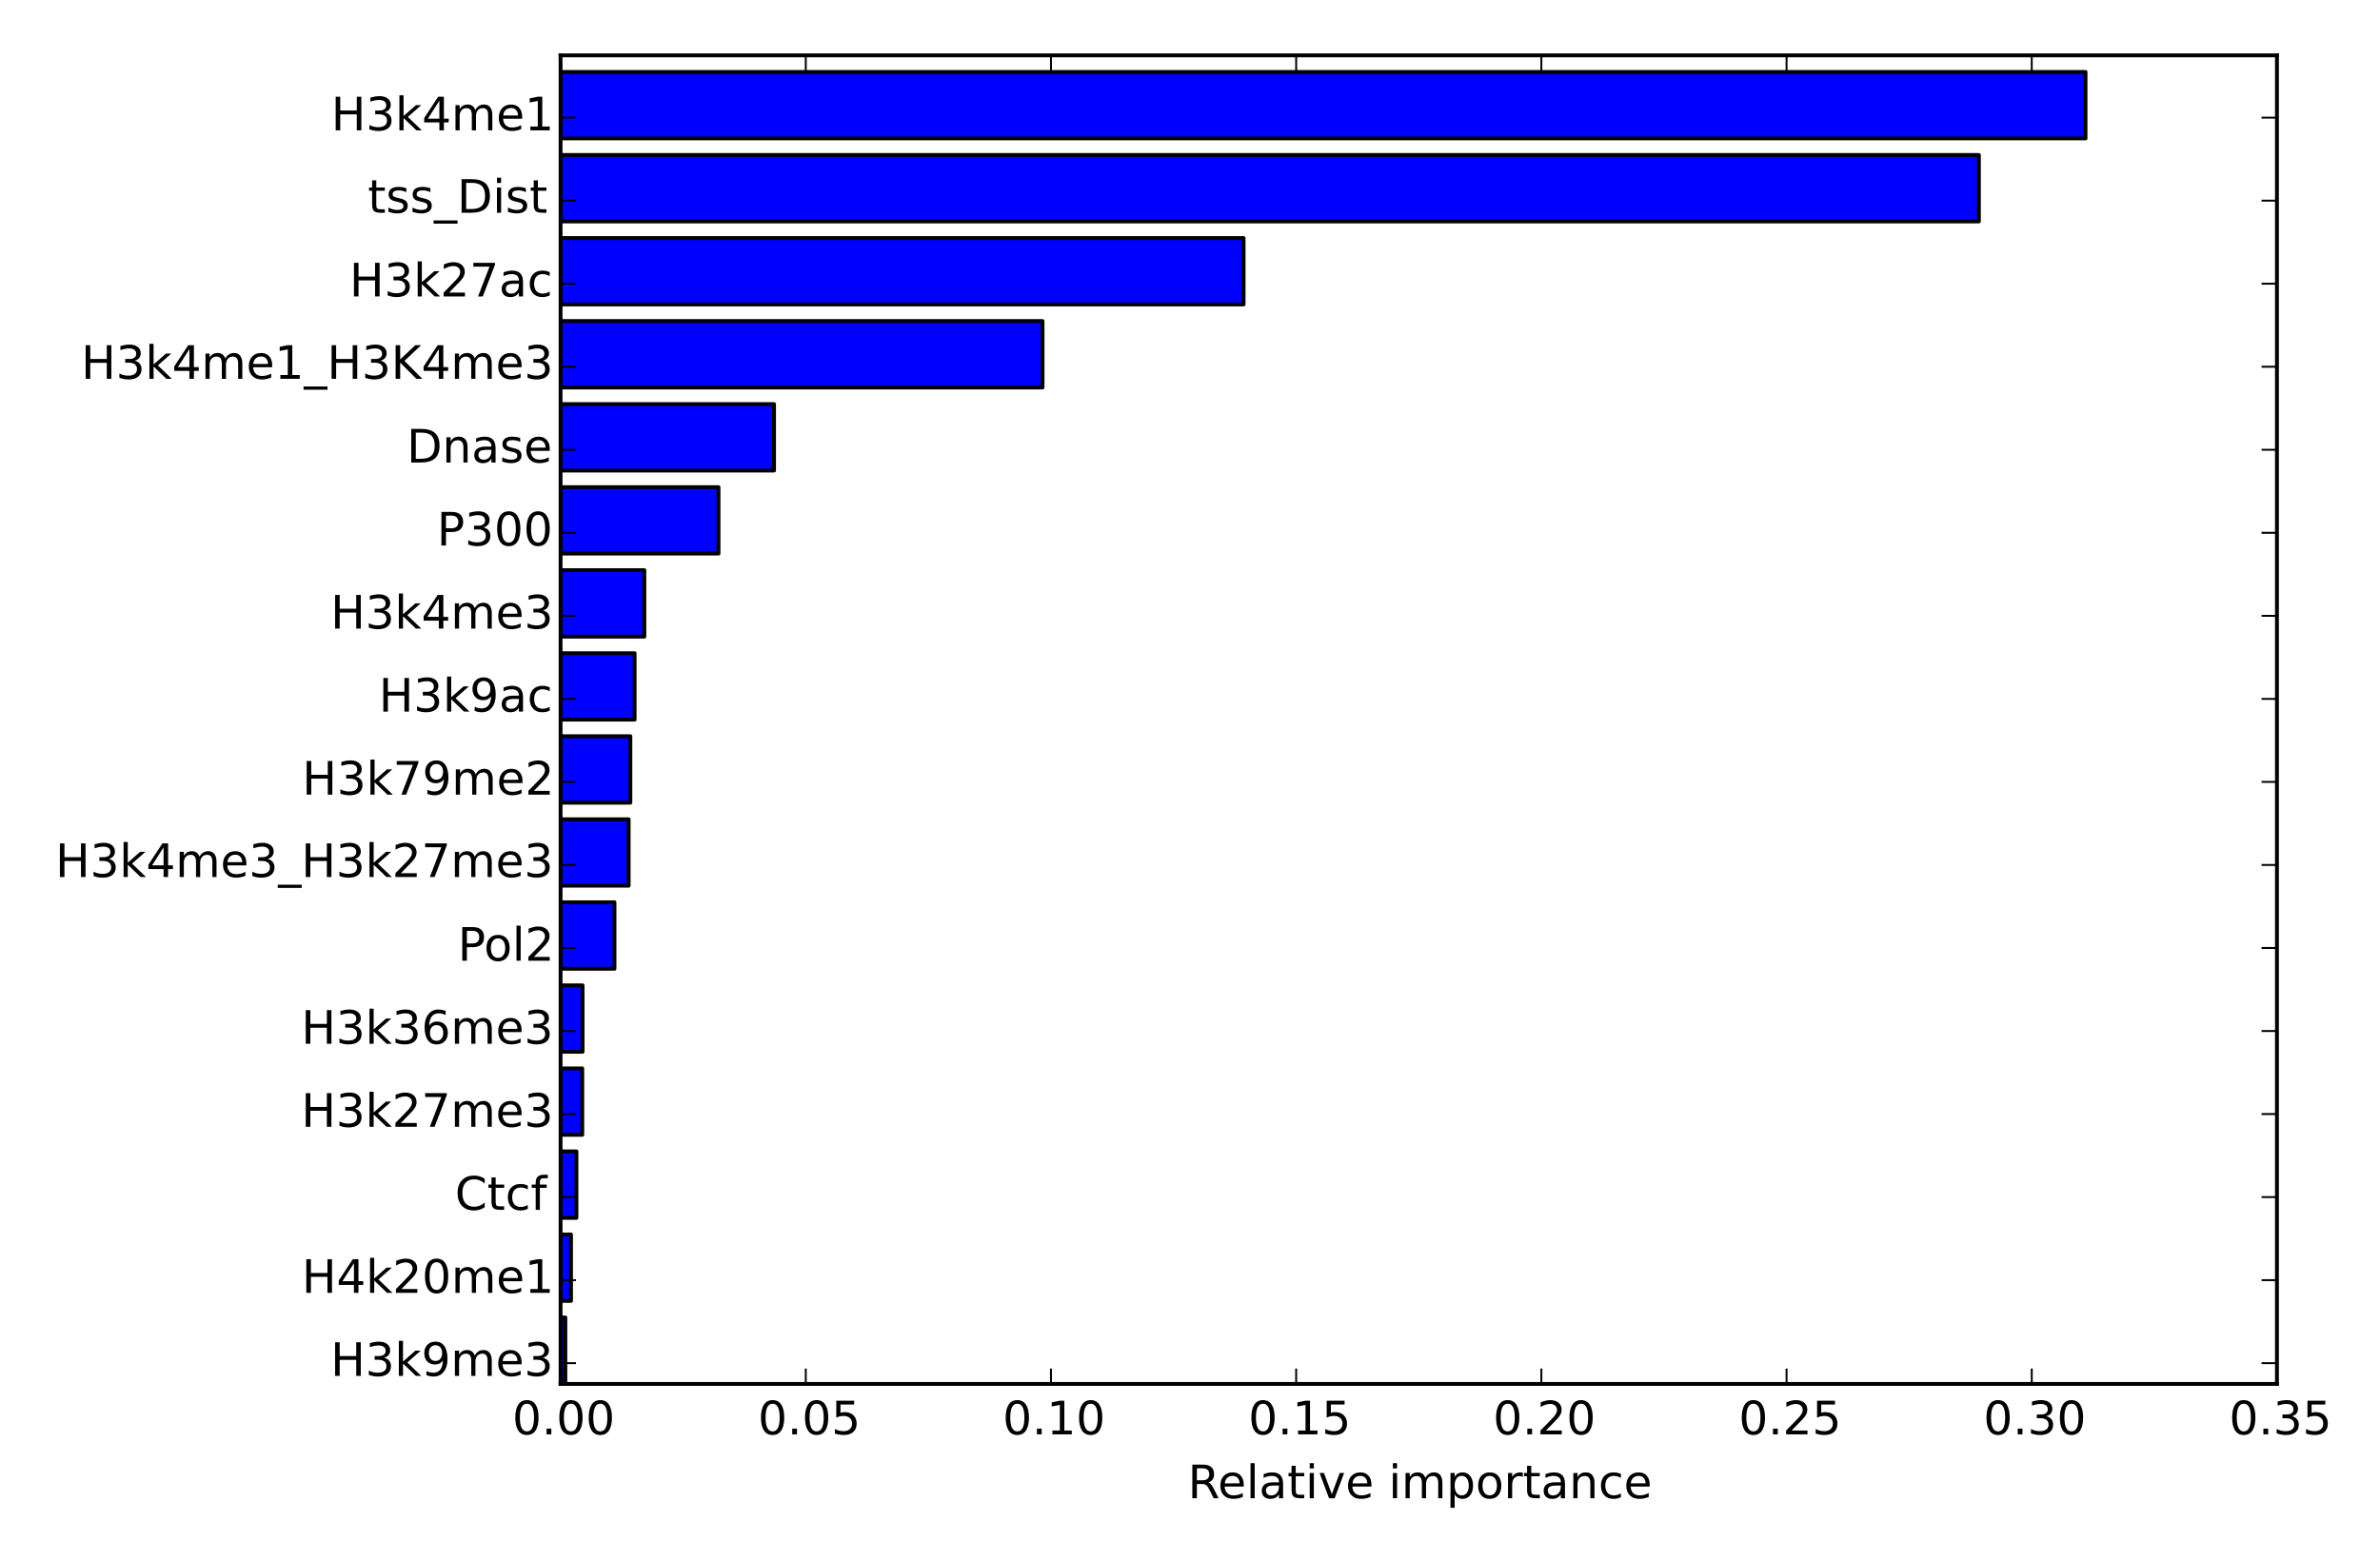 <?xml version="1.0" encoding="utf-8" standalone="no"?>
<!DOCTYPE svg PUBLIC "-//W3C//DTD SVG 1.1//EN"
  "http://www.w3.org/Graphics/SVG/1.1/DTD/svg11.dtd">
<!-- Created with matplotlib (http://matplotlib.org/) -->
<svg height="406pt" version="1.1" viewBox="0 0 619 406" width="619pt" xmlns="http://www.w3.org/2000/svg" xmlns:xlink="http://www.w3.org/1999/xlink">
 <defs>
  <style type="text/css">
*{stroke-linecap:butt;stroke-linejoin:round;}
  </style>
 </defs>
 <g id="figure_1">
  <g id="patch_1">
   <path d="
M0 406.627
L619.037 406.627
L619.037 0
L0 0
z
" style="fill:#ffffff;"/>
  </g>
  <g id="axes_1">
   <g id="patch_2">
    <path d="
M145.797 360
L592.197 360
L592.197 14.4
L145.797 14.4
z
" style="fill:#ffffff;"/>
   </g>
   <g id="patch_3">
    <path clip-path="url(#p7274e1cdaf)" d="
M145.797 360
L147.034 360
L147.034 342.72
L145.797 342.72
z
" style="fill:#0000ff;stroke:#000000;stroke-linejoin:miter;"/>
   </g>
   <g id="patch_4">
    <path clip-path="url(#p7274e1cdaf)" d="
M145.797 338.4
L148.512 338.4
L148.512 321.12
L145.797 321.12
z
" style="fill:#0000ff;stroke:#000000;stroke-linejoin:miter;"/>
   </g>
   <g id="patch_5">
    <path clip-path="url(#p7274e1cdaf)" d="
M145.797 316.8
L149.923 316.8
L149.923 299.52
L145.797 299.52
z
" style="fill:#0000ff;stroke:#000000;stroke-linejoin:miter;"/>
   </g>
   <g id="patch_6">
    <path clip-path="url(#p7274e1cdaf)" d="
M145.797 295.2
L151.437 295.2
L151.437 277.92
L145.797 277.92
z
" style="fill:#0000ff;stroke:#000000;stroke-linejoin:miter;"/>
   </g>
   <g id="patch_7">
    <path clip-path="url(#p7274e1cdaf)" d="
M145.797 273.6
L151.516 273.6
L151.516 256.32
L145.797 256.32
z
" style="fill:#0000ff;stroke:#000000;stroke-linejoin:miter;"/>
   </g>
   <g id="patch_8">
    <path clip-path="url(#p7274e1cdaf)" d="
M145.797 252
L159.814 252
L159.814 234.72
L145.797 234.72
z
" style="fill:#0000ff;stroke:#000000;stroke-linejoin:miter;"/>
   </g>
   <g id="patch_9">
    <path clip-path="url(#p7274e1cdaf)" d="
M145.797 230.4
L163.503 230.4
L163.503 213.12
L145.797 213.12
z
" style="fill:#0000ff;stroke:#000000;stroke-linejoin:miter;"/>
   </g>
   <g id="patch_10">
    <path clip-path="url(#p7274e1cdaf)" d="
M145.797 208.8
L163.947 208.8
L163.947 191.52
L145.797 191.52
z
" style="fill:#0000ff;stroke:#000000;stroke-linejoin:miter;"/>
   </g>
   <g id="patch_11">
    <path clip-path="url(#p7274e1cdaf)" d="
M145.797 187.2
L165.055 187.2
L165.055 169.92
L145.797 169.92
z
" style="fill:#0000ff;stroke:#000000;stroke-linejoin:miter;"/>
   </g>
   <g id="patch_12">
    <path clip-path="url(#p7274e1cdaf)" d="
M145.797 165.6
L167.585 165.6
L167.585 148.32
L145.797 148.32
z
" style="fill:#0000ff;stroke:#000000;stroke-linejoin:miter;"/>
   </g>
   <g id="patch_13">
    <path clip-path="url(#p7274e1cdaf)" d="
M145.797 144
L186.872 144
L186.872 126.72
L145.797 126.72
z
" style="fill:#0000ff;stroke:#000000;stroke-linejoin:miter;"/>
   </g>
   <g id="patch_14">
    <path clip-path="url(#p7274e1cdaf)" d="
M145.797 122.4
L201.315 122.4
L201.315 105.12
L145.797 105.12
z
" style="fill:#0000ff;stroke:#000000;stroke-linejoin:miter;"/>
   </g>
   <g id="patch_15">
    <path clip-path="url(#p7274e1cdaf)" d="
M145.797 100.8
L271.144 100.8
L271.144 83.52
L145.797 83.52
z
" style="fill:#0000ff;stroke:#000000;stroke-linejoin:miter;"/>
   </g>
   <g id="patch_16">
    <path clip-path="url(#p7274e1cdaf)" d="
M145.797 79.2
L323.434 79.2
L323.434 61.92
L145.797 61.92
z
" style="fill:#0000ff;stroke:#000000;stroke-linejoin:miter;"/>
   </g>
   <g id="patch_17">
    <path clip-path="url(#p7274e1cdaf)" d="
M145.797 57.6
L514.678 57.6
L514.678 40.32
L145.797 40.32
z
" style="fill:#0000ff;stroke:#000000;stroke-linejoin:miter;"/>
   </g>
   <g id="patch_18">
    <path clip-path="url(#p7274e1cdaf)" d="
M145.797 36
L542.411 36
L542.411 18.72
L145.797 18.72
z
" style="fill:#0000ff;stroke:#000000;stroke-linejoin:miter;"/>
   </g>
   <g id="patch_19">
    <path d="
M145.797 14.4
L592.197 14.4" style="fill:none;stroke:#000000;stroke-linecap:square;stroke-linejoin:miter;"/>
   </g>
   <g id="patch_20">
    <path d="
M592.197 360
L592.197 14.4" style="fill:none;stroke:#000000;stroke-linecap:square;stroke-linejoin:miter;"/>
   </g>
   <g id="patch_21">
    <path d="
M145.797 360
L592.197 360" style="fill:none;stroke:#000000;stroke-linecap:square;stroke-linejoin:miter;"/>
   </g>
   <g id="patch_22">
    <path d="
M145.797 360
L145.797 14.4" style="fill:none;stroke:#000000;stroke-linecap:square;stroke-linejoin:miter;"/>
   </g>
   <g id="matplotlib.axis_1">
    <g id="xtick_1">
     <g id="line2d_1">
      <defs>
       <path d="
M0 0
L0 -4" id="m93b0483c22" style="stroke:#000000;stroke-width:0.5;"/>
      </defs>
      <g>
       <use style="stroke:#000000;stroke-width:0.5;" x="145.797" xlink:href="#m93b0483c22" y="360.0"/>
      </g>
     </g>
     <g id="line2d_2">
      <defs>
       <path d="
M0 0
L0 4" id="m741efc42ff" style="stroke:#000000;stroke-width:0.5;"/>
      </defs>
      <g>
       <use style="stroke:#000000;stroke-width:0.5;" x="145.797" xlink:href="#m741efc42ff" y="14.4"/>
      </g>
     </g>
     <g id="text_1">
      <!-- 0.00 -->
      <defs>
       <path d="
M31.781 66.406
Q24.172 66.406 20.328 58.906
Q16.5 51.422 16.5 36.375
Q16.5 21.391 20.328 13.891
Q24.172 6.391 31.781 6.391
Q39.453 6.391 43.281 13.891
Q47.125 21.391 47.125 36.375
Q47.125 51.422 43.281 58.906
Q39.453 66.406 31.781 66.406
M31.781 74.219
Q44.047 74.219 50.516 64.516
Q56.984 54.828 56.984 36.375
Q56.984 17.969 50.516 8.266
Q44.047 -1.422 31.781 -1.422
Q19.531 -1.422 13.062 8.266
Q6.594 17.969 6.594 36.375
Q6.594 54.828 13.062 64.516
Q19.531 74.219 31.781 74.219" id="BitstreamVeraSans-Roman-30"/>
       <path d="
M10.688 12.406
L21 12.406
L21 0
L10.688 0
z
" id="BitstreamVeraSans-Roman-2e"/>
      </defs>
      <g transform="translate(133.232 373.118)scale(0.12 -0.12)">
       <use xlink:href="#BitstreamVeraSans-Roman-30"/>
       <use x="63.623" xlink:href="#BitstreamVeraSans-Roman-2e"/>
       <use x="95.41" xlink:href="#BitstreamVeraSans-Roman-30"/>
       <use x="159.033" xlink:href="#BitstreamVeraSans-Roman-30"/>
      </g>
     </g>
    </g>
    <g id="xtick_2">
     <g id="line2d_3">
      <g>
       <use style="stroke:#000000;stroke-width:0.5;" x="209.568" xlink:href="#m93b0483c22" y="360.0"/>
      </g>
     </g>
     <g id="line2d_4">
      <g>
       <use style="stroke:#000000;stroke-width:0.5;" x="209.568" xlink:href="#m741efc42ff" y="14.4"/>
      </g>
     </g>
     <g id="text_2">
      <!-- 0.05 -->
      <defs>
       <path d="
M10.797 72.906
L49.516 72.906
L49.516 64.594
L19.828 64.594
L19.828 46.734
Q21.969 47.469 24.109 47.828
Q26.266 48.188 28.422 48.188
Q40.625 48.188 47.75 41.5
Q54.891 34.812 54.891 23.391
Q54.891 11.625 47.562 5.094
Q40.234 -1.422 26.906 -1.422
Q22.312 -1.422 17.547 -0.641
Q12.797 0.141 7.719 1.703
L7.719 11.625
Q12.109 9.234 16.797 8.062
Q21.484 6.891 26.703 6.891
Q35.156 6.891 40.078 11.328
Q45.016 15.766 45.016 23.391
Q45.016 31 40.078 35.438
Q35.156 39.891 26.703 39.891
Q22.75 39.891 18.812 39.016
Q14.891 38.141 10.797 36.281
z
" id="BitstreamVeraSans-Roman-35"/>
      </defs>
      <g transform="translate(197.129 373.118)scale(0.12 -0.12)">
       <use xlink:href="#BitstreamVeraSans-Roman-30"/>
       <use x="63.623" xlink:href="#BitstreamVeraSans-Roman-2e"/>
       <use x="95.41" xlink:href="#BitstreamVeraSans-Roman-30"/>
       <use x="159.033" xlink:href="#BitstreamVeraSans-Roman-35"/>
      </g>
     </g>
    </g>
    <g id="xtick_3">
     <g id="line2d_5">
      <g>
       <use style="stroke:#000000;stroke-width:0.5;" x="273.34" xlink:href="#m93b0483c22" y="360.0"/>
      </g>
     </g>
     <g id="line2d_6">
      <g>
       <use style="stroke:#000000;stroke-width:0.5;" x="273.34" xlink:href="#m741efc42ff" y="14.4"/>
      </g>
     </g>
     <g id="text_3">
      <!-- 0.10 -->
      <defs>
       <path d="
M12.406 8.297
L28.516 8.297
L28.516 63.922
L10.984 60.406
L10.984 69.391
L28.422 72.906
L38.281 72.906
L38.281 8.297
L54.391 8.297
L54.391 0
L12.406 0
z
" id="BitstreamVeraSans-Roman-31"/>
      </defs>
      <g transform="translate(260.774 373.118)scale(0.12 -0.12)">
       <use xlink:href="#BitstreamVeraSans-Roman-30"/>
       <use x="63.623" xlink:href="#BitstreamVeraSans-Roman-2e"/>
       <use x="95.41" xlink:href="#BitstreamVeraSans-Roman-31"/>
       <use x="159.033" xlink:href="#BitstreamVeraSans-Roman-30"/>
      </g>
     </g>
    </g>
    <g id="xtick_4">
     <g id="line2d_7">
      <g>
       <use style="stroke:#000000;stroke-width:0.5;" x="337.111" xlink:href="#m93b0483c22" y="360.0"/>
      </g>
     </g>
     <g id="line2d_8">
      <g>
       <use style="stroke:#000000;stroke-width:0.5;" x="337.111" xlink:href="#m741efc42ff" y="14.4"/>
      </g>
     </g>
     <g id="text_4">
      <!-- 0.15 -->
      <g transform="translate(324.671 373.118)scale(0.12 -0.12)">
       <use xlink:href="#BitstreamVeraSans-Roman-30"/>
       <use x="63.623" xlink:href="#BitstreamVeraSans-Roman-2e"/>
       <use x="95.41" xlink:href="#BitstreamVeraSans-Roman-31"/>
       <use x="159.033" xlink:href="#BitstreamVeraSans-Roman-35"/>
      </g>
     </g>
    </g>
    <g id="xtick_5">
     <g id="line2d_9">
      <g>
       <use style="stroke:#000000;stroke-width:0.5;" x="400.883" xlink:href="#m93b0483c22" y="360.0"/>
      </g>
     </g>
     <g id="line2d_10">
      <g>
       <use style="stroke:#000000;stroke-width:0.5;" x="400.883" xlink:href="#m741efc42ff" y="14.4"/>
      </g>
     </g>
     <g id="text_5">
      <!-- 0.20 -->
      <defs>
       <path d="
M19.188 8.297
L53.609 8.297
L53.609 0
L7.328 0
L7.328 8.297
Q12.938 14.109 22.625 23.891
Q32.328 33.688 34.812 36.531
Q39.547 41.844 41.422 45.531
Q43.312 49.219 43.312 52.781
Q43.312 58.594 39.234 62.25
Q35.156 65.922 28.609 65.922
Q23.969 65.922 18.812 64.312
Q13.672 62.703 7.812 59.422
L7.812 69.391
Q13.766 71.781 18.938 73
Q24.125 74.219 28.422 74.219
Q39.75 74.219 46.484 68.547
Q53.219 62.891 53.219 53.422
Q53.219 48.922 51.531 44.891
Q49.859 40.875 45.406 35.406
Q44.188 33.984 37.641 27.219
Q31.109 20.453 19.188 8.297" id="BitstreamVeraSans-Roman-32"/>
      </defs>
      <g transform="translate(388.317 373.118)scale(0.12 -0.12)">
       <use xlink:href="#BitstreamVeraSans-Roman-30"/>
       <use x="63.623" xlink:href="#BitstreamVeraSans-Roman-2e"/>
       <use x="95.41" xlink:href="#BitstreamVeraSans-Roman-32"/>
       <use x="159.033" xlink:href="#BitstreamVeraSans-Roman-30"/>
      </g>
     </g>
    </g>
    <g id="xtick_6">
     <g id="line2d_11">
      <g>
       <use style="stroke:#000000;stroke-width:0.5;" x="464.654" xlink:href="#m93b0483c22" y="360.0"/>
      </g>
     </g>
     <g id="line2d_12">
      <g>
       <use style="stroke:#000000;stroke-width:0.5;" x="464.654" xlink:href="#m741efc42ff" y="14.4"/>
      </g>
     </g>
     <g id="text_6">
      <!-- 0.25 -->
      <g transform="translate(452.214 373.118)scale(0.12 -0.12)">
       <use xlink:href="#BitstreamVeraSans-Roman-30"/>
       <use x="63.623" xlink:href="#BitstreamVeraSans-Roman-2e"/>
       <use x="95.41" xlink:href="#BitstreamVeraSans-Roman-32"/>
       <use x="159.033" xlink:href="#BitstreamVeraSans-Roman-35"/>
      </g>
     </g>
    </g>
    <g id="xtick_7">
     <g id="line2d_13">
      <g>
       <use style="stroke:#000000;stroke-width:0.5;" x="528.425" xlink:href="#m93b0483c22" y="360.0"/>
      </g>
     </g>
     <g id="line2d_14">
      <g>
       <use style="stroke:#000000;stroke-width:0.5;" x="528.425" xlink:href="#m741efc42ff" y="14.4"/>
      </g>
     </g>
     <g id="text_7">
      <!-- 0.30 -->
      <defs>
       <path d="
M40.578 39.312
Q47.656 37.797 51.625 33
Q55.609 28.219 55.609 21.188
Q55.609 10.406 48.188 4.484
Q40.766 -1.422 27.094 -1.422
Q22.516 -1.422 17.656 -0.516
Q12.797 0.391 7.625 2.203
L7.625 11.719
Q11.719 9.328 16.594 8.109
Q21.484 6.891 26.812 6.891
Q36.078 6.891 40.938 10.547
Q45.797 14.203 45.797 21.188
Q45.797 27.641 41.281 31.266
Q36.766 34.906 28.719 34.906
L20.219 34.906
L20.219 43.016
L29.109 43.016
Q36.375 43.016 40.234 45.922
Q44.094 48.828 44.094 54.297
Q44.094 59.906 40.109 62.906
Q36.141 65.922 28.719 65.922
Q24.656 65.922 20.016 65.031
Q15.375 64.156 9.812 62.312
L9.812 71.094
Q15.438 72.656 20.344 73.438
Q25.25 74.219 29.594 74.219
Q40.828 74.219 47.359 69.109
Q53.906 64.016 53.906 55.328
Q53.906 49.266 50.438 45.094
Q46.969 40.922 40.578 39.312" id="BitstreamVeraSans-Roman-33"/>
      </defs>
      <g transform="translate(515.86 373.118)scale(0.12 -0.12)">
       <use xlink:href="#BitstreamVeraSans-Roman-30"/>
       <use x="63.623" xlink:href="#BitstreamVeraSans-Roman-2e"/>
       <use x="95.41" xlink:href="#BitstreamVeraSans-Roman-33"/>
       <use x="159.033" xlink:href="#BitstreamVeraSans-Roman-30"/>
      </g>
     </g>
    </g>
    <g id="xtick_8">
     <g id="line2d_15">
      <g>
       <use style="stroke:#000000;stroke-width:0.5;" x="592.197" xlink:href="#m93b0483c22" y="360.0"/>
      </g>
     </g>
     <g id="line2d_16">
      <g>
       <use style="stroke:#000000;stroke-width:0.5;" x="592.197" xlink:href="#m741efc42ff" y="14.4"/>
      </g>
     </g>
     <g id="text_8">
      <!-- 0.35 -->
      <g transform="translate(579.757 373.118)scale(0.12 -0.12)">
       <use xlink:href="#BitstreamVeraSans-Roman-30"/>
       <use x="63.623" xlink:href="#BitstreamVeraSans-Roman-2e"/>
       <use x="95.41" xlink:href="#BitstreamVeraSans-Roman-33"/>
       <use x="159.033" xlink:href="#BitstreamVeraSans-Roman-35"/>
      </g>
     </g>
    </g>
    <g id="text_9">
     <!-- Relative importance -->
     <defs>
      <path id="BitstreamVeraSans-Roman-20"/>
      <path d="
M54.891 33.016
L54.891 0
L45.906 0
L45.906 32.719
Q45.906 40.484 42.875 44.328
Q39.844 48.188 33.797 48.188
Q26.516 48.188 22.312 43.547
Q18.109 38.922 18.109 30.906
L18.109 0
L9.078 0
L9.078 54.688
L18.109 54.688
L18.109 46.188
Q21.344 51.125 25.703 53.562
Q30.078 56 35.797 56
Q45.219 56 50.047 50.172
Q54.891 44.344 54.891 33.016" id="BitstreamVeraSans-Roman-6e"/>
      <path d="
M41.109 46.297
Q39.594 47.172 37.812 47.578
Q36.031 48 33.891 48
Q26.266 48 22.188 43.047
Q18.109 38.094 18.109 28.812
L18.109 0
L9.078 0
L9.078 54.688
L18.109 54.688
L18.109 46.188
Q20.953 51.172 25.484 53.578
Q30.031 56 36.531 56
Q37.453 56 38.578 55.875
Q39.703 55.766 41.062 55.516
z
" id="BitstreamVeraSans-Roman-72"/>
      <path d="
M52 44.188
Q55.375 50.25 60.062 53.125
Q64.75 56 71.094 56
Q79.641 56 84.281 50.016
Q88.922 44.047 88.922 33.016
L88.922 0
L79.891 0
L79.891 32.719
Q79.891 40.578 77.094 44.375
Q74.312 48.188 68.609 48.188
Q61.625 48.188 57.562 43.547
Q53.516 38.922 53.516 30.906
L53.516 0
L44.484 0
L44.484 32.719
Q44.484 40.625 41.703 44.406
Q38.922 48.188 33.109 48.188
Q26.219 48.188 22.156 43.531
Q18.109 38.875 18.109 30.906
L18.109 0
L9.078 0
L9.078 54.688
L18.109 54.688
L18.109 46.188
Q21.188 51.219 25.484 53.609
Q29.781 56 35.688 56
Q41.656 56 45.828 52.969
Q50 49.953 52 44.188" id="BitstreamVeraSans-Roman-6d"/>
      <path d="
M30.609 48.391
Q23.391 48.391 19.188 42.75
Q14.984 37.109 14.984 27.297
Q14.984 17.484 19.156 11.844
Q23.344 6.203 30.609 6.203
Q37.797 6.203 41.984 11.859
Q46.188 17.531 46.188 27.297
Q46.188 37.016 41.984 42.703
Q37.797 48.391 30.609 48.391
M30.609 56
Q42.328 56 49.016 48.375
Q55.719 40.766 55.719 27.297
Q55.719 13.875 49.016 6.219
Q42.328 -1.422 30.609 -1.422
Q18.844 -1.422 12.172 6.219
Q5.516 13.875 5.516 27.297
Q5.516 40.766 12.172 48.375
Q18.844 56 30.609 56" id="BitstreamVeraSans-Roman-6f"/>
      <path d="
M9.422 75.984
L18.406 75.984
L18.406 0
L9.422 0
z
" id="BitstreamVeraSans-Roman-6c"/>
      <path d="
M2.984 54.688
L12.5 54.688
L29.594 8.797
L46.688 54.688
L56.203 54.688
L35.688 0
L23.484 0
z
" id="BitstreamVeraSans-Roman-76"/>
      <path d="
M44.391 34.188
Q47.562 33.109 50.562 29.594
Q53.562 26.078 56.594 19.922
L66.609 0
L56 0
L46.688 18.703
Q43.062 26.031 39.672 28.422
Q36.281 30.812 30.422 30.812
L19.672 30.812
L19.672 0
L9.812 0
L9.812 72.906
L32.078 72.906
Q44.578 72.906 50.734 67.672
Q56.891 62.453 56.891 51.906
Q56.891 45.016 53.688 40.469
Q50.484 35.938 44.391 34.188
M19.672 64.797
L19.672 38.922
L32.078 38.922
Q39.203 38.922 42.844 42.219
Q46.484 45.516 46.484 51.906
Q46.484 58.297 42.844 61.547
Q39.203 64.797 32.078 64.797
z
" id="BitstreamVeraSans-Roman-52"/>
      <path d="
M9.422 54.688
L18.406 54.688
L18.406 0
L9.422 0
z

M9.422 75.984
L18.406 75.984
L18.406 64.594
L9.422 64.594
z
" id="BitstreamVeraSans-Roman-69"/>
      <path d="
M48.781 52.594
L48.781 44.188
Q44.969 46.297 41.141 47.344
Q37.312 48.391 33.406 48.391
Q24.656 48.391 19.812 42.844
Q14.984 37.312 14.984 27.297
Q14.984 17.281 19.812 11.734
Q24.656 6.203 33.406 6.203
Q37.312 6.203 41.141 7.25
Q44.969 8.297 48.781 10.406
L48.781 2.094
Q45.016 0.344 40.984 -0.531
Q36.969 -1.422 32.422 -1.422
Q20.062 -1.422 12.781 6.344
Q5.516 14.109 5.516 27.297
Q5.516 40.672 12.859 48.328
Q20.219 56 33.016 56
Q37.156 56 41.109 55.141
Q45.062 54.297 48.781 52.594" id="BitstreamVeraSans-Roman-63"/>
      <path d="
M56.203 29.594
L56.203 25.203
L14.891 25.203
Q15.484 15.922 20.484 11.062
Q25.484 6.203 34.422 6.203
Q39.594 6.203 44.453 7.469
Q49.312 8.734 54.109 11.281
L54.109 2.781
Q49.266 0.734 44.188 -0.344
Q39.109 -1.422 33.891 -1.422
Q20.797 -1.422 13.156 6.188
Q5.516 13.812 5.516 26.812
Q5.516 40.234 12.766 48.109
Q20.016 56 32.328 56
Q43.359 56 49.781 48.891
Q56.203 41.797 56.203 29.594
M47.219 32.234
Q47.125 39.594 43.094 43.984
Q39.062 48.391 32.422 48.391
Q24.906 48.391 20.391 44.141
Q15.875 39.891 15.188 32.172
z
" id="BitstreamVeraSans-Roman-65"/>
      <path d="
M18.312 70.219
L18.312 54.688
L36.812 54.688
L36.812 47.703
L18.312 47.703
L18.312 18.016
Q18.312 11.328 20.141 9.422
Q21.969 7.516 27.594 7.516
L36.812 7.516
L36.812 0
L27.594 0
Q17.188 0 13.234 3.875
Q9.281 7.766 9.281 18.016
L9.281 47.703
L2.688 47.703
L2.688 54.688
L9.281 54.688
L9.281 70.219
z
" id="BitstreamVeraSans-Roman-74"/>
      <path d="
M34.281 27.484
Q23.391 27.484 19.188 25
Q14.984 22.516 14.984 16.5
Q14.984 11.719 18.141 8.906
Q21.297 6.109 26.703 6.109
Q34.188 6.109 38.703 11.406
Q43.219 16.703 43.219 25.484
L43.219 27.484
z

M52.203 31.203
L52.203 0
L43.219 0
L43.219 8.297
Q40.141 3.328 35.547 0.953
Q30.953 -1.422 24.312 -1.422
Q15.922 -1.422 10.953 3.297
Q6 8.016 6 15.922
Q6 25.141 12.172 29.828
Q18.359 34.516 30.609 34.516
L43.219 34.516
L43.219 35.406
Q43.219 41.609 39.141 45
Q35.062 48.391 27.688 48.391
Q23 48.391 18.547 47.266
Q14.109 46.141 10.016 43.891
L10.016 52.203
Q14.938 54.109 19.578 55.047
Q24.219 56 28.609 56
Q40.484 56 46.344 49.844
Q52.203 43.703 52.203 31.203" id="BitstreamVeraSans-Roman-61"/>
      <path d="
M18.109 8.203
L18.109 -20.797
L9.078 -20.797
L9.078 54.688
L18.109 54.688
L18.109 46.391
Q20.953 51.266 25.266 53.625
Q29.594 56 35.594 56
Q45.562 56 51.781 48.094
Q58.016 40.188 58.016 27.297
Q58.016 14.406 51.781 6.484
Q45.562 -1.422 35.594 -1.422
Q29.594 -1.422 25.266 0.953
Q20.953 3.328 18.109 8.203
M48.688 27.297
Q48.688 37.203 44.609 42.844
Q40.531 48.484 33.406 48.484
Q26.266 48.484 22.188 42.844
Q18.109 37.203 18.109 27.297
Q18.109 17.391 22.188 11.75
Q26.266 6.109 33.406 6.109
Q40.531 6.109 44.609 11.75
Q48.688 17.391 48.688 27.297" id="BitstreamVeraSans-Roman-70"/>
     </defs>
     <g transform="translate(308.932 389.732)scale(0.12 -0.12)">
      <use xlink:href="#BitstreamVeraSans-Roman-52"/>
      <use x="64.982" xlink:href="#BitstreamVeraSans-Roman-65"/>
      <use x="126.506" xlink:href="#BitstreamVeraSans-Roman-6c"/>
      <use x="154.289" xlink:href="#BitstreamVeraSans-Roman-61"/>
      <use x="215.568" xlink:href="#BitstreamVeraSans-Roman-74"/>
      <use x="254.777" xlink:href="#BitstreamVeraSans-Roman-69"/>
      <use x="282.561" xlink:href="#BitstreamVeraSans-Roman-76"/>
      <use x="341.74" xlink:href="#BitstreamVeraSans-Roman-65"/>
      <use x="403.264" xlink:href="#BitstreamVeraSans-Roman-20"/>
      <use x="435.051" xlink:href="#BitstreamVeraSans-Roman-69"/>
      <use x="462.834" xlink:href="#BitstreamVeraSans-Roman-6d"/>
      <use x="560.246" xlink:href="#BitstreamVeraSans-Roman-70"/>
      <use x="623.723" xlink:href="#BitstreamVeraSans-Roman-6f"/>
      <use x="684.904" xlink:href="#BitstreamVeraSans-Roman-72"/>
      <use x="726.018" xlink:href="#BitstreamVeraSans-Roman-74"/>
      <use x="765.227" xlink:href="#BitstreamVeraSans-Roman-61"/>
      <use x="826.506" xlink:href="#BitstreamVeraSans-Roman-6e"/>
      <use x="889.885" xlink:href="#BitstreamVeraSans-Roman-63"/>
      <use x="944.865" xlink:href="#BitstreamVeraSans-Roman-65"/>
     </g>
    </g>
   </g>
   <g id="matplotlib.axis_2">
    <g id="ytick_1">
     <g id="line2d_17">
      <defs>
       <path d="
M0 0
L4 0" id="m728421d6d4" style="stroke:#000000;stroke-width:0.5;"/>
      </defs>
      <g>
       <use style="stroke:#000000;stroke-width:0.5;" x="145.797" xlink:href="#m728421d6d4" y="354.6"/>
      </g>
     </g>
     <g id="line2d_18">
      <defs>
       <path d="
M0 0
L-4 0" id="mcb0005524f" style="stroke:#000000;stroke-width:0.5;"/>
      </defs>
      <g>
       <use style="stroke:#000000;stroke-width:0.5;" x="592.197" xlink:href="#mcb0005524f" y="354.6"/>
      </g>
     </g>
     <g id="text_10">
      <!-- H3k9me3 -->
      <defs>
       <path d="
M10.984 1.516
L10.984 10.5
Q14.703 8.734 18.5 7.812
Q22.312 6.891 25.984 6.891
Q35.75 6.891 40.891 13.453
Q46.047 20.016 46.781 33.406
Q43.953 29.203 39.594 26.953
Q35.25 24.703 29.984 24.703
Q19.047 24.703 12.672 31.312
Q6.297 37.938 6.297 49.422
Q6.297 60.641 12.938 67.422
Q19.578 74.219 30.609 74.219
Q43.266 74.219 49.922 64.516
Q56.594 54.828 56.594 36.375
Q56.594 19.141 48.406 8.859
Q40.234 -1.422 26.422 -1.422
Q22.703 -1.422 18.891 -0.688
Q15.094 0.047 10.984 1.516
M30.609 32.422
Q37.25 32.422 41.125 36.953
Q45.016 41.5 45.016 49.422
Q45.016 57.281 41.125 61.844
Q37.25 66.406 30.609 66.406
Q23.969 66.406 20.094 61.844
Q16.219 57.281 16.219 49.422
Q16.219 41.5 20.094 36.953
Q23.969 32.422 30.609 32.422" id="BitstreamVeraSans-Roman-39"/>
       <path d="
M9.078 75.984
L18.109 75.984
L18.109 31.109
L44.922 54.688
L56.391 54.688
L27.391 29.109
L57.625 0
L45.906 0
L18.109 26.703
L18.109 0
L9.078 0
z
" id="BitstreamVeraSans-Roman-6b"/>
       <path d="
M9.812 72.906
L19.672 72.906
L19.672 43.016
L55.516 43.016
L55.516 72.906
L65.375 72.906
L65.375 0
L55.516 0
L55.516 34.719
L19.672 34.719
L19.672 0
L9.812 0
z
" id="BitstreamVeraSans-Roman-48"/>
      </defs>
      <g transform="translate(85.986 357.911)scale(0.12 -0.12)">
       <use xlink:href="#BitstreamVeraSans-Roman-48"/>
       <use x="75.195" xlink:href="#BitstreamVeraSans-Roman-33"/>
       <use x="138.818" xlink:href="#BitstreamVeraSans-Roman-6b"/>
       <use x="196.729" xlink:href="#BitstreamVeraSans-Roman-39"/>
       <use x="260.352" xlink:href="#BitstreamVeraSans-Roman-6d"/>
       <use x="357.764" xlink:href="#BitstreamVeraSans-Roman-65"/>
       <use x="419.287" xlink:href="#BitstreamVeraSans-Roman-33"/>
      </g>
     </g>
    </g>
    <g id="ytick_2">
     <g id="line2d_19">
      <g>
       <use style="stroke:#000000;stroke-width:0.5;" x="145.797" xlink:href="#m728421d6d4" y="333.0"/>
      </g>
     </g>
     <g id="line2d_20">
      <g>
       <use style="stroke:#000000;stroke-width:0.5;" x="592.197" xlink:href="#mcb0005524f" y="333.0"/>
      </g>
     </g>
     <g id="text_11">
      <!-- H4k20me1 -->
      <defs>
       <path d="
M37.797 64.312
L12.891 25.391
L37.797 25.391
z

M35.203 72.906
L47.609 72.906
L47.609 25.391
L58.016 25.391
L58.016 17.188
L47.609 17.188
L47.609 0
L37.797 0
L37.797 17.188
L4.891 17.188
L4.891 26.703
z
" id="BitstreamVeraSans-Roman-34"/>
      </defs>
      <g transform="translate(78.497 336.311)scale(0.12 -0.12)">
       <use xlink:href="#BitstreamVeraSans-Roman-48"/>
       <use x="75.195" xlink:href="#BitstreamVeraSans-Roman-34"/>
       <use x="138.818" xlink:href="#BitstreamVeraSans-Roman-6b"/>
       <use x="196.729" xlink:href="#BitstreamVeraSans-Roman-32"/>
       <use x="260.352" xlink:href="#BitstreamVeraSans-Roman-30"/>
       <use x="323.975" xlink:href="#BitstreamVeraSans-Roman-6d"/>
       <use x="421.387" xlink:href="#BitstreamVeraSans-Roman-65"/>
       <use x="482.91" xlink:href="#BitstreamVeraSans-Roman-31"/>
      </g>
     </g>
    </g>
    <g id="ytick_3">
     <g id="line2d_21">
      <g>
       <use style="stroke:#000000;stroke-width:0.5;" x="145.797" xlink:href="#m728421d6d4" y="311.4"/>
      </g>
     </g>
     <g id="line2d_22">
      <g>
       <use style="stroke:#000000;stroke-width:0.5;" x="592.197" xlink:href="#mcb0005524f" y="311.4"/>
      </g>
     </g>
     <g id="text_12">
      <!-- Ctcf -->
      <defs>
       <path d="
M37.109 75.984
L37.109 68.5
L28.516 68.5
Q23.688 68.5 21.797 66.547
Q19.922 64.594 19.922 59.516
L19.922 54.688
L34.719 54.688
L34.719 47.703
L19.922 47.703
L19.922 0
L10.891 0
L10.891 47.703
L2.297 47.703
L2.297 54.688
L10.891 54.688
L10.891 58.5
Q10.891 67.625 15.141 71.797
Q19.391 75.984 28.609 75.984
z
" id="BitstreamVeraSans-Roman-66"/>
       <path d="
M64.406 67.281
L64.406 56.891
Q59.422 61.531 53.781 63.812
Q48.141 66.109 41.797 66.109
Q29.297 66.109 22.656 58.469
Q16.016 50.828 16.016 36.375
Q16.016 21.969 22.656 14.328
Q29.297 6.688 41.797 6.688
Q48.141 6.688 53.781 8.984
Q59.422 11.281 64.406 15.922
L64.406 5.609
Q59.234 2.094 53.438 0.328
Q47.656 -1.422 41.219 -1.422
Q24.656 -1.422 15.125 8.703
Q5.609 18.844 5.609 36.375
Q5.609 53.953 15.125 64.078
Q24.656 74.219 41.219 74.219
Q47.75 74.219 53.531 72.484
Q59.328 70.75 64.406 67.281" id="BitstreamVeraSans-Roman-43"/>
      </defs>
      <g transform="translate(118.335 314.711)scale(0.12 -0.12)">
       <use xlink:href="#BitstreamVeraSans-Roman-43"/>
       <use x="69.824" xlink:href="#BitstreamVeraSans-Roman-74"/>
       <use x="109.033" xlink:href="#BitstreamVeraSans-Roman-63"/>
       <use x="164.014" xlink:href="#BitstreamVeraSans-Roman-66"/>
      </g>
     </g>
    </g>
    <g id="ytick_4">
     <g id="line2d_23">
      <g>
       <use style="stroke:#000000;stroke-width:0.5;" x="145.797" xlink:href="#m728421d6d4" y="289.8"/>
      </g>
     </g>
     <g id="line2d_24">
      <g>
       <use style="stroke:#000000;stroke-width:0.5;" x="592.197" xlink:href="#mcb0005524f" y="289.8"/>
      </g>
     </g>
     <g id="text_13">
      <!-- H3k27me3 -->
      <defs>
       <path d="
M8.203 72.906
L55.078 72.906
L55.078 68.703
L28.609 0
L18.312 0
L43.219 64.594
L8.203 64.594
z
" id="BitstreamVeraSans-Roman-37"/>
      </defs>
      <g transform="translate(78.351 293.111)scale(0.12 -0.12)">
       <use xlink:href="#BitstreamVeraSans-Roman-48"/>
       <use x="75.195" xlink:href="#BitstreamVeraSans-Roman-33"/>
       <use x="138.818" xlink:href="#BitstreamVeraSans-Roman-6b"/>
       <use x="196.729" xlink:href="#BitstreamVeraSans-Roman-32"/>
       <use x="260.352" xlink:href="#BitstreamVeraSans-Roman-37"/>
       <use x="323.975" xlink:href="#BitstreamVeraSans-Roman-6d"/>
       <use x="421.387" xlink:href="#BitstreamVeraSans-Roman-65"/>
       <use x="482.91" xlink:href="#BitstreamVeraSans-Roman-33"/>
      </g>
     </g>
    </g>
    <g id="ytick_5">
     <g id="line2d_25">
      <g>
       <use style="stroke:#000000;stroke-width:0.5;" x="145.797" xlink:href="#m728421d6d4" y="268.2"/>
      </g>
     </g>
     <g id="line2d_26">
      <g>
       <use style="stroke:#000000;stroke-width:0.5;" x="592.197" xlink:href="#mcb0005524f" y="268.2"/>
      </g>
     </g>
     <g id="text_14">
      <!-- H3k36me3 -->
      <defs>
       <path d="
M33.016 40.375
Q26.375 40.375 22.484 35.828
Q18.609 31.297 18.609 23.391
Q18.609 15.531 22.484 10.953
Q26.375 6.391 33.016 6.391
Q39.656 6.391 43.531 10.953
Q47.406 15.531 47.406 23.391
Q47.406 31.297 43.531 35.828
Q39.656 40.375 33.016 40.375
M52.594 71.297
L52.594 62.312
Q48.875 64.062 45.094 64.984
Q41.312 65.922 37.594 65.922
Q27.828 65.922 22.672 59.328
Q17.531 52.734 16.797 39.406
Q19.672 43.656 24.016 45.922
Q28.375 48.188 33.594 48.188
Q44.578 48.188 50.953 41.516
Q57.328 34.859 57.328 23.391
Q57.328 12.156 50.688 5.359
Q44.047 -1.422 33.016 -1.422
Q20.359 -1.422 13.672 8.266
Q6.984 17.969 6.984 36.375
Q6.984 53.656 15.188 63.938
Q23.391 74.219 37.203 74.219
Q40.922 74.219 44.703 73.484
Q48.484 72.75 52.594 71.297" id="BitstreamVeraSans-Roman-36"/>
      </defs>
      <g transform="translate(78.351 271.511)scale(0.12 -0.12)">
       <use xlink:href="#BitstreamVeraSans-Roman-48"/>
       <use x="75.195" xlink:href="#BitstreamVeraSans-Roman-33"/>
       <use x="138.818" xlink:href="#BitstreamVeraSans-Roman-6b"/>
       <use x="196.729" xlink:href="#BitstreamVeraSans-Roman-33"/>
       <use x="260.352" xlink:href="#BitstreamVeraSans-Roman-36"/>
       <use x="323.975" xlink:href="#BitstreamVeraSans-Roman-6d"/>
       <use x="421.387" xlink:href="#BitstreamVeraSans-Roman-65"/>
       <use x="482.91" xlink:href="#BitstreamVeraSans-Roman-33"/>
      </g>
     </g>
    </g>
    <g id="ytick_6">
     <g id="line2d_27">
      <g>
       <use style="stroke:#000000;stroke-width:0.5;" x="145.797" xlink:href="#m728421d6d4" y="246.6"/>
      </g>
     </g>
     <g id="line2d_28">
      <g>
       <use style="stroke:#000000;stroke-width:0.5;" x="592.197" xlink:href="#mcb0005524f" y="246.6"/>
      </g>
     </g>
     <g id="text_15">
      <!-- Pol2 -->
      <defs>
       <path d="
M19.672 64.797
L19.672 37.406
L32.078 37.406
Q38.969 37.406 42.719 40.969
Q46.484 44.531 46.484 51.125
Q46.484 57.672 42.719 61.234
Q38.969 64.797 32.078 64.797
z

M9.812 72.906
L32.078 72.906
Q44.344 72.906 50.609 67.359
Q56.891 61.812 56.891 51.125
Q56.891 40.328 50.609 34.812
Q44.344 29.297 32.078 29.297
L19.672 29.297
L19.672 0
L9.812 0
z
" id="BitstreamVeraSans-Roman-50"/>
      </defs>
      <g transform="translate(119.064 249.911)scale(0.12 -0.12)">
       <use xlink:href="#BitstreamVeraSans-Roman-50"/>
       <use x="56.678" xlink:href="#BitstreamVeraSans-Roman-6f"/>
       <use x="117.859" xlink:href="#BitstreamVeraSans-Roman-6c"/>
       <use x="145.643" xlink:href="#BitstreamVeraSans-Roman-32"/>
      </g>
     </g>
    </g>
    <g id="ytick_7">
     <g id="line2d_29">
      <g>
       <use style="stroke:#000000;stroke-width:0.5;" x="145.797" xlink:href="#m728421d6d4" y="225.0"/>
      </g>
     </g>
     <g id="line2d_30">
      <g>
       <use style="stroke:#000000;stroke-width:0.5;" x="592.197" xlink:href="#mcb0005524f" y="225.0"/>
      </g>
     </g>
     <g id="text_16">
      <!-- H3k4me3_H3k27me3 -->
      <defs>
       <path d="
M50.984 -16.609
L50.984 -23.578
L-0.984 -23.578
L-0.984 -16.609
z
" id="BitstreamVeraSans-Roman-5f"/>
      </defs>
      <g transform="translate(14.4 228.144)scale(0.12 -0.12)">
       <use xlink:href="#BitstreamVeraSans-Roman-48"/>
       <use x="75.195" xlink:href="#BitstreamVeraSans-Roman-33"/>
       <use x="138.818" xlink:href="#BitstreamVeraSans-Roman-6b"/>
       <use x="196.729" xlink:href="#BitstreamVeraSans-Roman-34"/>
       <use x="260.352" xlink:href="#BitstreamVeraSans-Roman-6d"/>
       <use x="357.764" xlink:href="#BitstreamVeraSans-Roman-65"/>
       <use x="419.287" xlink:href="#BitstreamVeraSans-Roman-33"/>
       <use x="482.91" xlink:href="#BitstreamVeraSans-Roman-5f"/>
       <use x="532.91" xlink:href="#BitstreamVeraSans-Roman-48"/>
       <use x="608.105" xlink:href="#BitstreamVeraSans-Roman-33"/>
       <use x="671.729" xlink:href="#BitstreamVeraSans-Roman-6b"/>
       <use x="729.639" xlink:href="#BitstreamVeraSans-Roman-32"/>
       <use x="793.262" xlink:href="#BitstreamVeraSans-Roman-37"/>
       <use x="856.885" xlink:href="#BitstreamVeraSans-Roman-6d"/>
       <use x="954.297" xlink:href="#BitstreamVeraSans-Roman-65"/>
       <use x="1015.82" xlink:href="#BitstreamVeraSans-Roman-33"/>
      </g>
     </g>
    </g>
    <g id="ytick_8">
     <g id="line2d_31">
      <g>
       <use style="stroke:#000000;stroke-width:0.5;" x="145.797" xlink:href="#m728421d6d4" y="203.4"/>
      </g>
     </g>
     <g id="line2d_32">
      <g>
       <use style="stroke:#000000;stroke-width:0.5;" x="592.197" xlink:href="#mcb0005524f" y="203.4"/>
      </g>
     </g>
     <g id="text_17">
      <!-- H3k79me2 -->
      <g transform="translate(78.591 206.711)scale(0.12 -0.12)">
       <use xlink:href="#BitstreamVeraSans-Roman-48"/>
       <use x="75.195" xlink:href="#BitstreamVeraSans-Roman-33"/>
       <use x="138.818" xlink:href="#BitstreamVeraSans-Roman-6b"/>
       <use x="196.729" xlink:href="#BitstreamVeraSans-Roman-37"/>
       <use x="260.352" xlink:href="#BitstreamVeraSans-Roman-39"/>
       <use x="323.975" xlink:href="#BitstreamVeraSans-Roman-6d"/>
       <use x="421.387" xlink:href="#BitstreamVeraSans-Roman-65"/>
       <use x="482.91" xlink:href="#BitstreamVeraSans-Roman-32"/>
      </g>
     </g>
    </g>
    <g id="ytick_9">
     <g id="line2d_33">
      <g>
       <use style="stroke:#000000;stroke-width:0.5;" x="145.797" xlink:href="#m728421d6d4" y="181.8"/>
      </g>
     </g>
     <g id="line2d_34">
      <g>
       <use style="stroke:#000000;stroke-width:0.5;" x="592.197" xlink:href="#mcb0005524f" y="181.8"/>
      </g>
     </g>
     <g id="text_18">
      <!-- H3k9ac -->
      <g transform="translate(98.524 185.111)scale(0.12 -0.12)">
       <use xlink:href="#BitstreamVeraSans-Roman-48"/>
       <use x="75.195" xlink:href="#BitstreamVeraSans-Roman-33"/>
       <use x="138.818" xlink:href="#BitstreamVeraSans-Roman-6b"/>
       <use x="196.729" xlink:href="#BitstreamVeraSans-Roman-39"/>
       <use x="260.352" xlink:href="#BitstreamVeraSans-Roman-61"/>
       <use x="321.631" xlink:href="#BitstreamVeraSans-Roman-63"/>
      </g>
     </g>
    </g>
    <g id="ytick_10">
     <g id="line2d_35">
      <g>
       <use style="stroke:#000000;stroke-width:0.5;" x="145.797" xlink:href="#m728421d6d4" y="160.2"/>
      </g>
     </g>
     <g id="line2d_36">
      <g>
       <use style="stroke:#000000;stroke-width:0.5;" x="592.197" xlink:href="#mcb0005524f" y="160.2"/>
      </g>
     </g>
     <g id="text_19">
      <!-- H3k4me3 -->
      <g transform="translate(85.986 163.511)scale(0.12 -0.12)">
       <use xlink:href="#BitstreamVeraSans-Roman-48"/>
       <use x="75.195" xlink:href="#BitstreamVeraSans-Roman-33"/>
       <use x="138.818" xlink:href="#BitstreamVeraSans-Roman-6b"/>
       <use x="196.729" xlink:href="#BitstreamVeraSans-Roman-34"/>
       <use x="260.352" xlink:href="#BitstreamVeraSans-Roman-6d"/>
       <use x="357.764" xlink:href="#BitstreamVeraSans-Roman-65"/>
       <use x="419.287" xlink:href="#BitstreamVeraSans-Roman-33"/>
      </g>
     </g>
    </g>
    <g id="ytick_11">
     <g id="line2d_37">
      <g>
       <use style="stroke:#000000;stroke-width:0.5;" x="145.797" xlink:href="#m728421d6d4" y="138.6"/>
      </g>
     </g>
     <g id="line2d_38">
      <g>
       <use style="stroke:#000000;stroke-width:0.5;" x="592.197" xlink:href="#mcb0005524f" y="138.6"/>
      </g>
     </g>
     <g id="text_20">
      <!-- P300 -->
      <g transform="translate(113.631 141.911)scale(0.12 -0.12)">
       <use xlink:href="#BitstreamVeraSans-Roman-50"/>
       <use x="60.303" xlink:href="#BitstreamVeraSans-Roman-33"/>
       <use x="123.926" xlink:href="#BitstreamVeraSans-Roman-30"/>
       <use x="187.549" xlink:href="#BitstreamVeraSans-Roman-30"/>
      </g>
     </g>
    </g>
    <g id="ytick_12">
     <g id="line2d_39">
      <g>
       <use style="stroke:#000000;stroke-width:0.5;" x="145.797" xlink:href="#m728421d6d4" y="117.0"/>
      </g>
     </g>
     <g id="line2d_40">
      <g>
       <use style="stroke:#000000;stroke-width:0.5;" x="592.197" xlink:href="#mcb0005524f" y="117.0"/>
      </g>
     </g>
     <g id="text_21">
      <!-- Dnase -->
      <defs>
       <path d="
M19.672 64.797
L19.672 8.109
L31.594 8.109
Q46.688 8.109 53.688 14.938
Q60.688 21.781 60.688 36.531
Q60.688 51.172 53.688 57.984
Q46.688 64.797 31.594 64.797
z

M9.812 72.906
L30.078 72.906
Q51.266 72.906 61.172 64.094
Q71.094 55.281 71.094 36.531
Q71.094 17.672 61.125 8.828
Q51.172 0 30.078 0
L9.812 0
z
" id="BitstreamVeraSans-Roman-44"/>
       <path d="
M44.281 53.078
L44.281 44.578
Q40.484 46.531 36.375 47.5
Q32.281 48.484 27.875 48.484
Q21.188 48.484 17.844 46.438
Q14.5 44.391 14.5 40.281
Q14.5 37.156 16.891 35.375
Q19.281 33.594 26.516 31.984
L29.594 31.297
Q39.156 29.25 43.188 25.516
Q47.219 21.781 47.219 15.094
Q47.219 7.469 41.188 3.016
Q35.156 -1.422 24.609 -1.422
Q20.219 -1.422 15.453 -0.562
Q10.688 0.297 5.422 2
L5.422 11.281
Q10.406 8.688 15.234 7.391
Q20.062 6.109 24.812 6.109
Q31.156 6.109 34.562 8.281
Q37.984 10.453 37.984 14.406
Q37.984 18.062 35.516 20.016
Q33.062 21.969 24.703 23.781
L21.578 24.516
Q13.234 26.266 9.516 29.906
Q5.812 33.547 5.812 39.891
Q5.812 47.609 11.281 51.797
Q16.75 56 26.812 56
Q31.781 56 36.172 55.266
Q40.578 54.547 44.281 53.078" id="BitstreamVeraSans-Roman-73"/>
      </defs>
      <g transform="translate(105.78 120.311)scale(0.12 -0.12)">
       <use xlink:href="#BitstreamVeraSans-Roman-44"/>
       <use x="77.002" xlink:href="#BitstreamVeraSans-Roman-6e"/>
       <use x="140.381" xlink:href="#BitstreamVeraSans-Roman-61"/>
       <use x="201.66" xlink:href="#BitstreamVeraSans-Roman-73"/>
       <use x="253.76" xlink:href="#BitstreamVeraSans-Roman-65"/>
      </g>
     </g>
    </g>
    <g id="ytick_13">
     <g id="line2d_41">
      <g>
       <use style="stroke:#000000;stroke-width:0.5;" x="145.797" xlink:href="#m728421d6d4" y="95.4"/>
      </g>
     </g>
     <g id="line2d_42">
      <g>
       <use style="stroke:#000000;stroke-width:0.5;" x="592.197" xlink:href="#mcb0005524f" y="95.4"/>
      </g>
     </g>
     <g id="text_22">
      <!-- H3k4me1_H3K4me3 -->
      <defs>
       <path d="
M9.812 72.906
L19.672 72.906
L19.672 42.094
L52.391 72.906
L65.094 72.906
L28.906 38.922
L67.672 0
L54.688 0
L19.672 35.109
L19.672 0
L9.812 0
z
" id="BitstreamVeraSans-Roman-4b"/>
      </defs>
      <g transform="translate(21.114 98.544)scale(0.12 -0.12)">
       <use xlink:href="#BitstreamVeraSans-Roman-48"/>
       <use x="75.195" xlink:href="#BitstreamVeraSans-Roman-33"/>
       <use x="138.818" xlink:href="#BitstreamVeraSans-Roman-6b"/>
       <use x="196.729" xlink:href="#BitstreamVeraSans-Roman-34"/>
       <use x="260.352" xlink:href="#BitstreamVeraSans-Roman-6d"/>
       <use x="357.764" xlink:href="#BitstreamVeraSans-Roman-65"/>
       <use x="419.287" xlink:href="#BitstreamVeraSans-Roman-31"/>
       <use x="482.91" xlink:href="#BitstreamVeraSans-Roman-5f"/>
       <use x="532.91" xlink:href="#BitstreamVeraSans-Roman-48"/>
       <use x="608.105" xlink:href="#BitstreamVeraSans-Roman-33"/>
       <use x="671.729" xlink:href="#BitstreamVeraSans-Roman-4b"/>
       <use x="737.305" xlink:href="#BitstreamVeraSans-Roman-34"/>
       <use x="800.928" xlink:href="#BitstreamVeraSans-Roman-6d"/>
       <use x="898.34" xlink:href="#BitstreamVeraSans-Roman-65"/>
       <use x="959.863" xlink:href="#BitstreamVeraSans-Roman-33"/>
      </g>
     </g>
    </g>
    <g id="ytick_14">
     <g id="line2d_43">
      <g>
       <use style="stroke:#000000;stroke-width:0.5;" x="145.797" xlink:href="#m728421d6d4" y="73.8"/>
      </g>
     </g>
     <g id="line2d_44">
      <g>
       <use style="stroke:#000000;stroke-width:0.5;" x="592.197" xlink:href="#mcb0005524f" y="73.8"/>
      </g>
     </g>
     <g id="text_23">
      <!-- H3k27ac -->
      <g transform="translate(90.889 77.111)scale(0.12 -0.12)">
       <use xlink:href="#BitstreamVeraSans-Roman-48"/>
       <use x="75.195" xlink:href="#BitstreamVeraSans-Roman-33"/>
       <use x="138.818" xlink:href="#BitstreamVeraSans-Roman-6b"/>
       <use x="196.729" xlink:href="#BitstreamVeraSans-Roman-32"/>
       <use x="260.352" xlink:href="#BitstreamVeraSans-Roman-37"/>
       <use x="323.975" xlink:href="#BitstreamVeraSans-Roman-61"/>
       <use x="385.254" xlink:href="#BitstreamVeraSans-Roman-63"/>
      </g>
     </g>
    </g>
    <g id="ytick_15">
     <g id="line2d_45">
      <g>
       <use style="stroke:#000000;stroke-width:0.5;" x="145.797" xlink:href="#m728421d6d4" y="52.2"/>
      </g>
     </g>
     <g id="line2d_46">
      <g>
       <use style="stroke:#000000;stroke-width:0.5;" x="592.197" xlink:href="#mcb0005524f" y="52.2"/>
      </g>
     </g>
     <g id="text_24">
      <!-- tss_Dist -->
      <g transform="translate(95.67 55.344)scale(0.12 -0.12)">
       <use xlink:href="#BitstreamVeraSans-Roman-74"/>
       <use x="39.209" xlink:href="#BitstreamVeraSans-Roman-73"/>
       <use x="91.309" xlink:href="#BitstreamVeraSans-Roman-73"/>
       <use x="143.408" xlink:href="#BitstreamVeraSans-Roman-5f"/>
       <use x="193.408" xlink:href="#BitstreamVeraSans-Roman-44"/>
       <use x="270.41" xlink:href="#BitstreamVeraSans-Roman-69"/>
       <use x="298.193" xlink:href="#BitstreamVeraSans-Roman-73"/>
       <use x="350.293" xlink:href="#BitstreamVeraSans-Roman-74"/>
      </g>
     </g>
    </g>
    <g id="ytick_16">
     <g id="line2d_47">
      <g>
       <use style="stroke:#000000;stroke-width:0.5;" x="145.797" xlink:href="#m728421d6d4" y="30.6"/>
      </g>
     </g>
     <g id="line2d_48">
      <g>
       <use style="stroke:#000000;stroke-width:0.5;" x="592.197" xlink:href="#mcb0005524f" y="30.6"/>
      </g>
     </g>
     <g id="text_25">
      <!-- H3k4me1 -->
      <g transform="translate(86.132 33.911)scale(0.12 -0.12)">
       <use xlink:href="#BitstreamVeraSans-Roman-48"/>
       <use x="75.195" xlink:href="#BitstreamVeraSans-Roman-33"/>
       <use x="138.818" xlink:href="#BitstreamVeraSans-Roman-6b"/>
       <use x="196.729" xlink:href="#BitstreamVeraSans-Roman-34"/>
       <use x="260.352" xlink:href="#BitstreamVeraSans-Roman-6d"/>
       <use x="357.764" xlink:href="#BitstreamVeraSans-Roman-65"/>
       <use x="419.287" xlink:href="#BitstreamVeraSans-Roman-31"/>
      </g>
     </g>
    </g>
   </g>
  </g>
 </g>
 <defs>
  <clipPath id="p7274e1cdaf">
   <rect height="345.6" width="446.4" x="145.797" y="14.4"/>
  </clipPath>
 </defs>
</svg>
